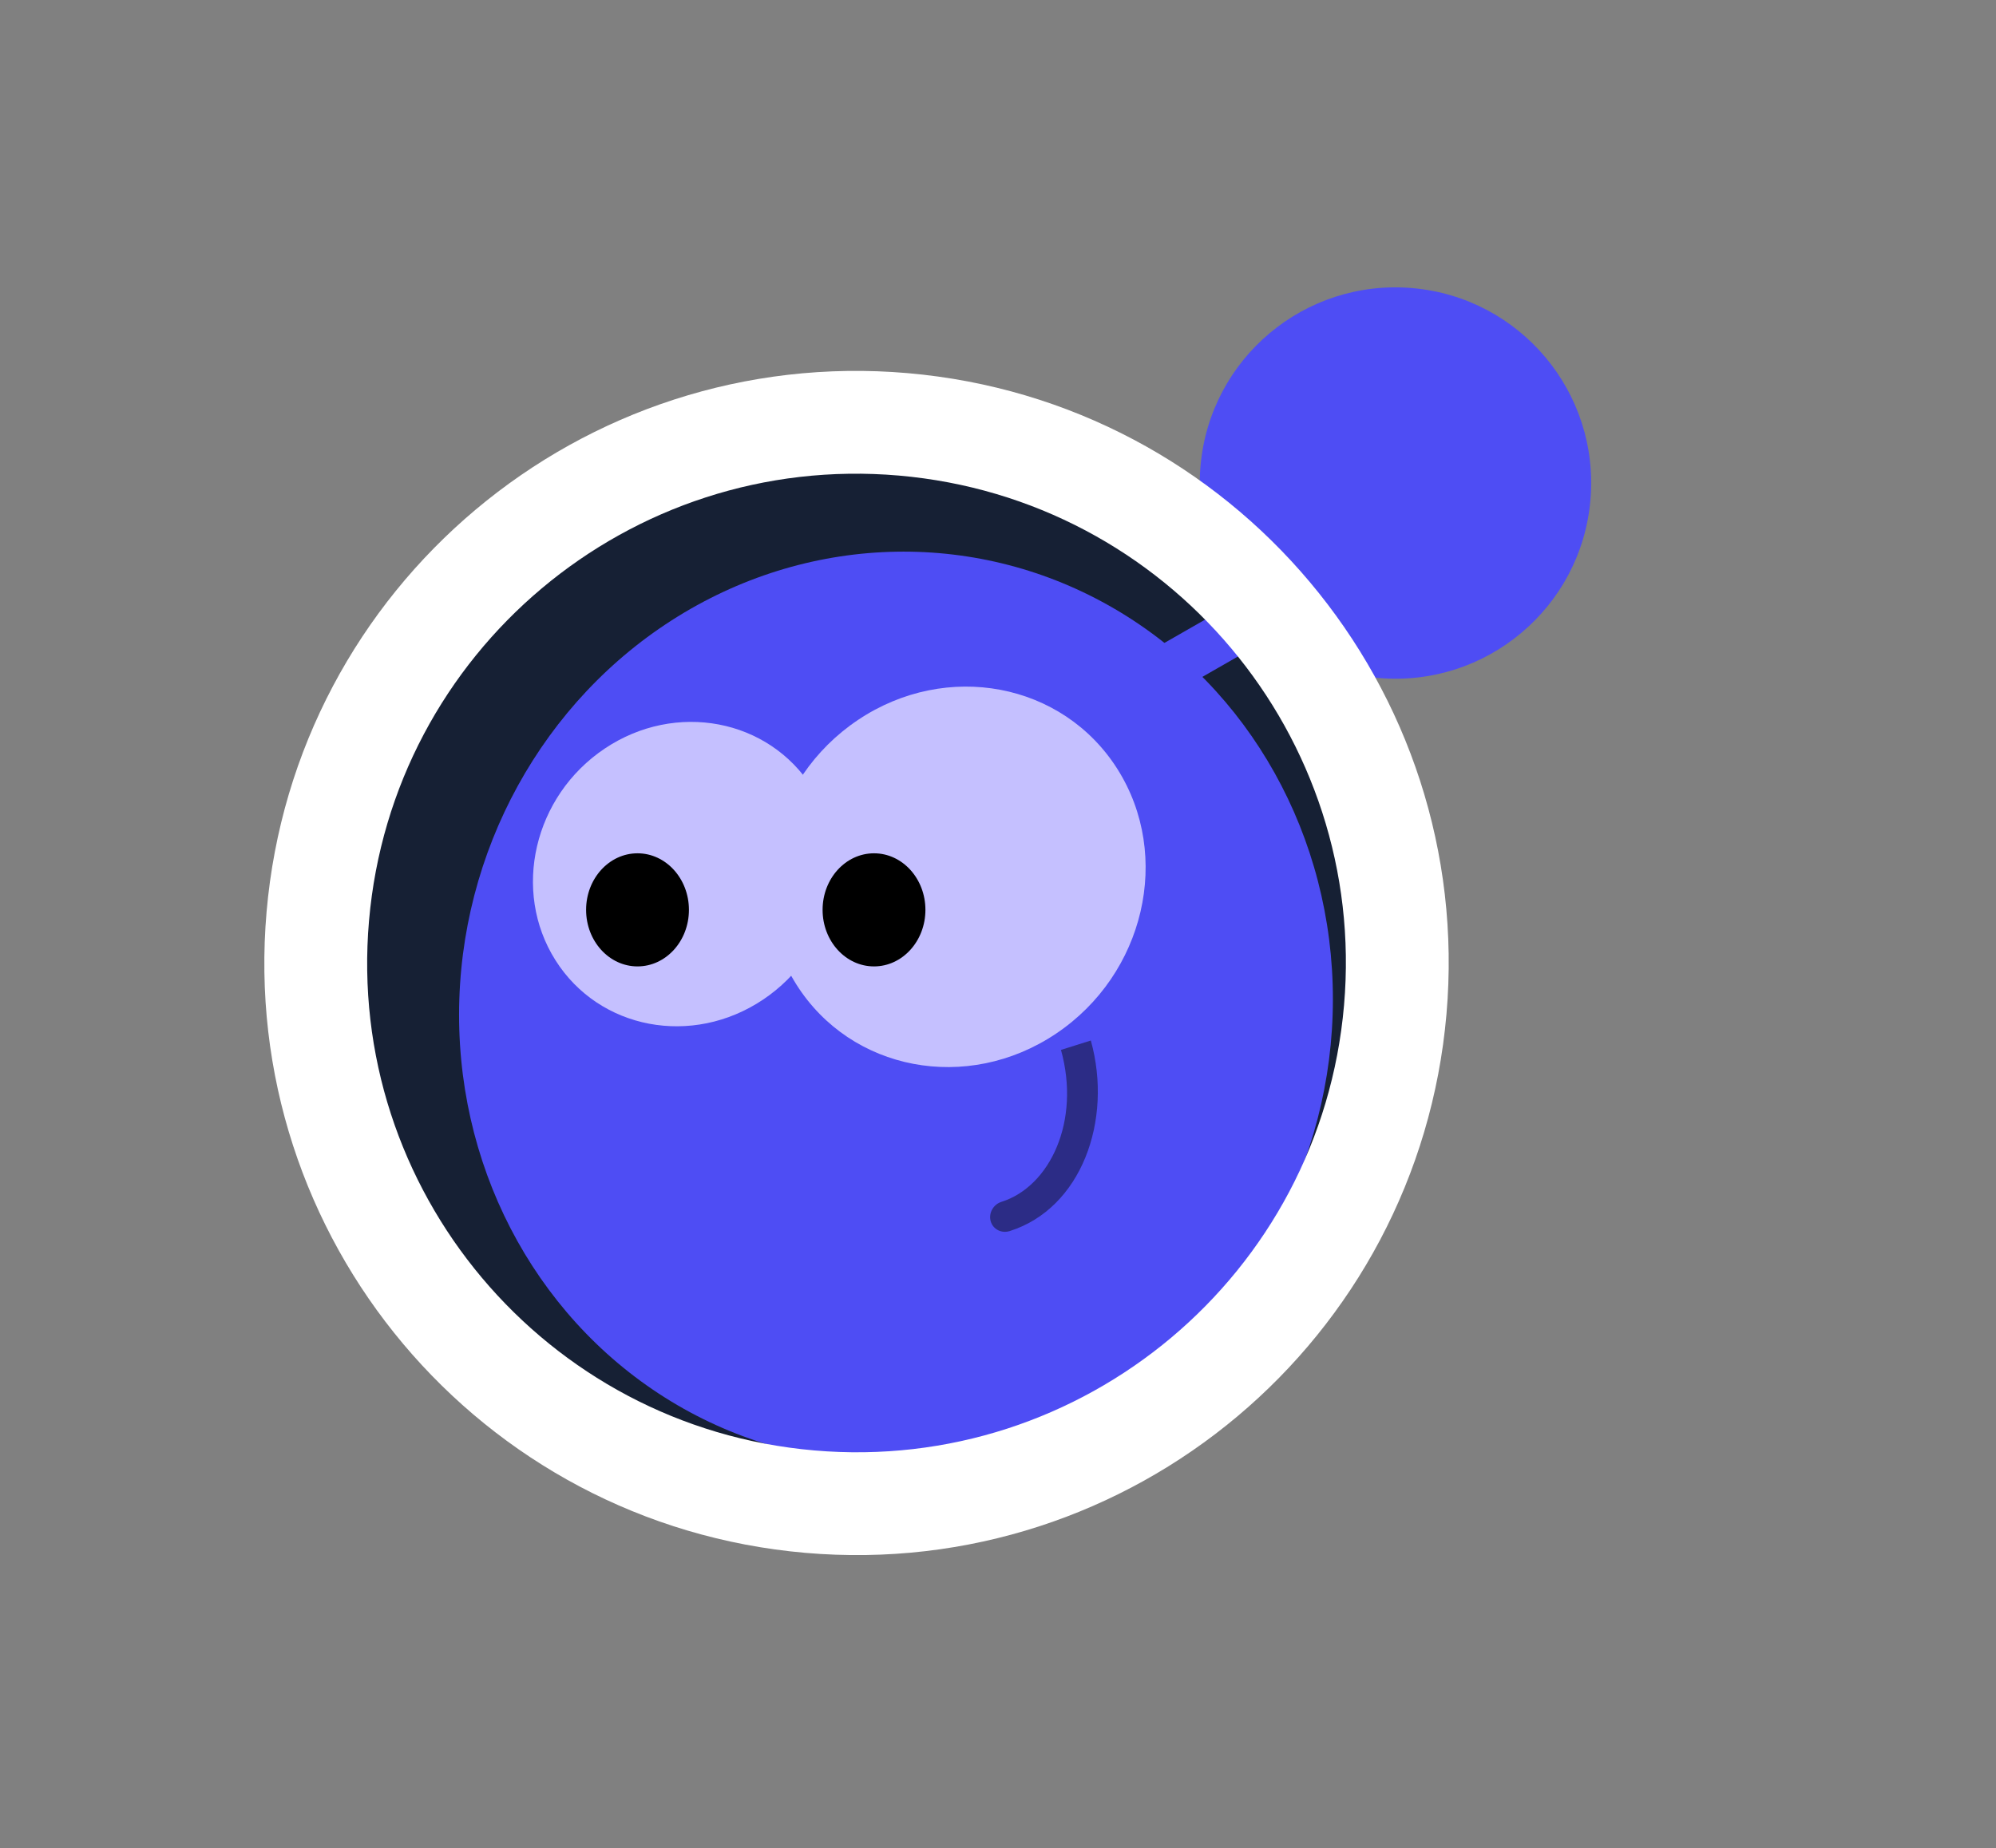 <svg width="149" height="138" viewBox="0 0 149 138" fill="none" xmlns="http://www.w3.org/2000/svg">
<rect x="0" y="0" width="149" height="138" fill="#808080" stroke="none"/>
<ellipse cx="14.612" cy="14.612" rx="14.612" ry="14.612" transform="matrix(-0.996 -0.087 -0.087 0.996 119.996 22.782)" fill="#4E4DF4"/>
<ellipse cx="38.279" cy="37.824" rx="38.279" ry="37.824" transform="matrix(-0.838 0.546 0.546 0.838 75.316 19.342)" fill="#162034"/>
<ellipse cx="6.247" cy="6.146" rx="6.247" ry="6.146" transform="matrix(-0.836 -0.5 0.521 -0.881 103.356 49.995)" fill="#4E4DF4"/>
<rect width="3.744" height="20.292" transform="matrix(-0.462 -0.846 -0.899 0.515 103.069 42.91)" fill="#4E4DF4"/>
<ellipse cx="32.648" cy="34.026" rx="32.648" ry="34.026" transform="matrix(-0.999 0.017 -0.001 0.999 99.534 40.635)" fill="#4E4DF4"/>
<path d="M75.371 91.914C74.756 92.108 74.121 91.776 73.953 91.173C73.785 90.569 74.148 89.923 74.763 89.729L75.371 91.914ZM74.763 89.729C78.373 88.591 80.683 83.71 79.201 78.387L81.43 77.685C83.095 83.665 80.705 90.232 75.371 91.914L74.763 89.729Z" fill="#2C2C86"/>
<ellipse cx="14.071" cy="14.213" rx="14.071" ry="14.213" transform="matrix(-0.852 0.571 0.52 0.824 76.033 45.72)" fill="#C5C0FF"/>
<ellipse cx="11.257" cy="11.371" rx="11.257" ry="11.371" transform="matrix(-0.852 0.571 0.52 0.824 54.731 49.463)" fill="#C5C0FF"/>
<path d="M60.445 112.114C38.235 110.184 21.794 90.614 23.724 68.404C25.653 46.193 45.222 29.753 67.433 31.683C89.643 33.613 106.084 53.183 104.154 75.393C102.225 97.603 82.656 114.044 60.445 112.114Z" stroke="white" stroke-width="7.676"/>
<ellipse cx="47.59" cy="67.931" rx="3.838" ry="4.222" fill="black"/>
<ellipse cx="65.244" cy="67.931" rx="3.838" ry="4.222" fill="black"/>
</svg>
